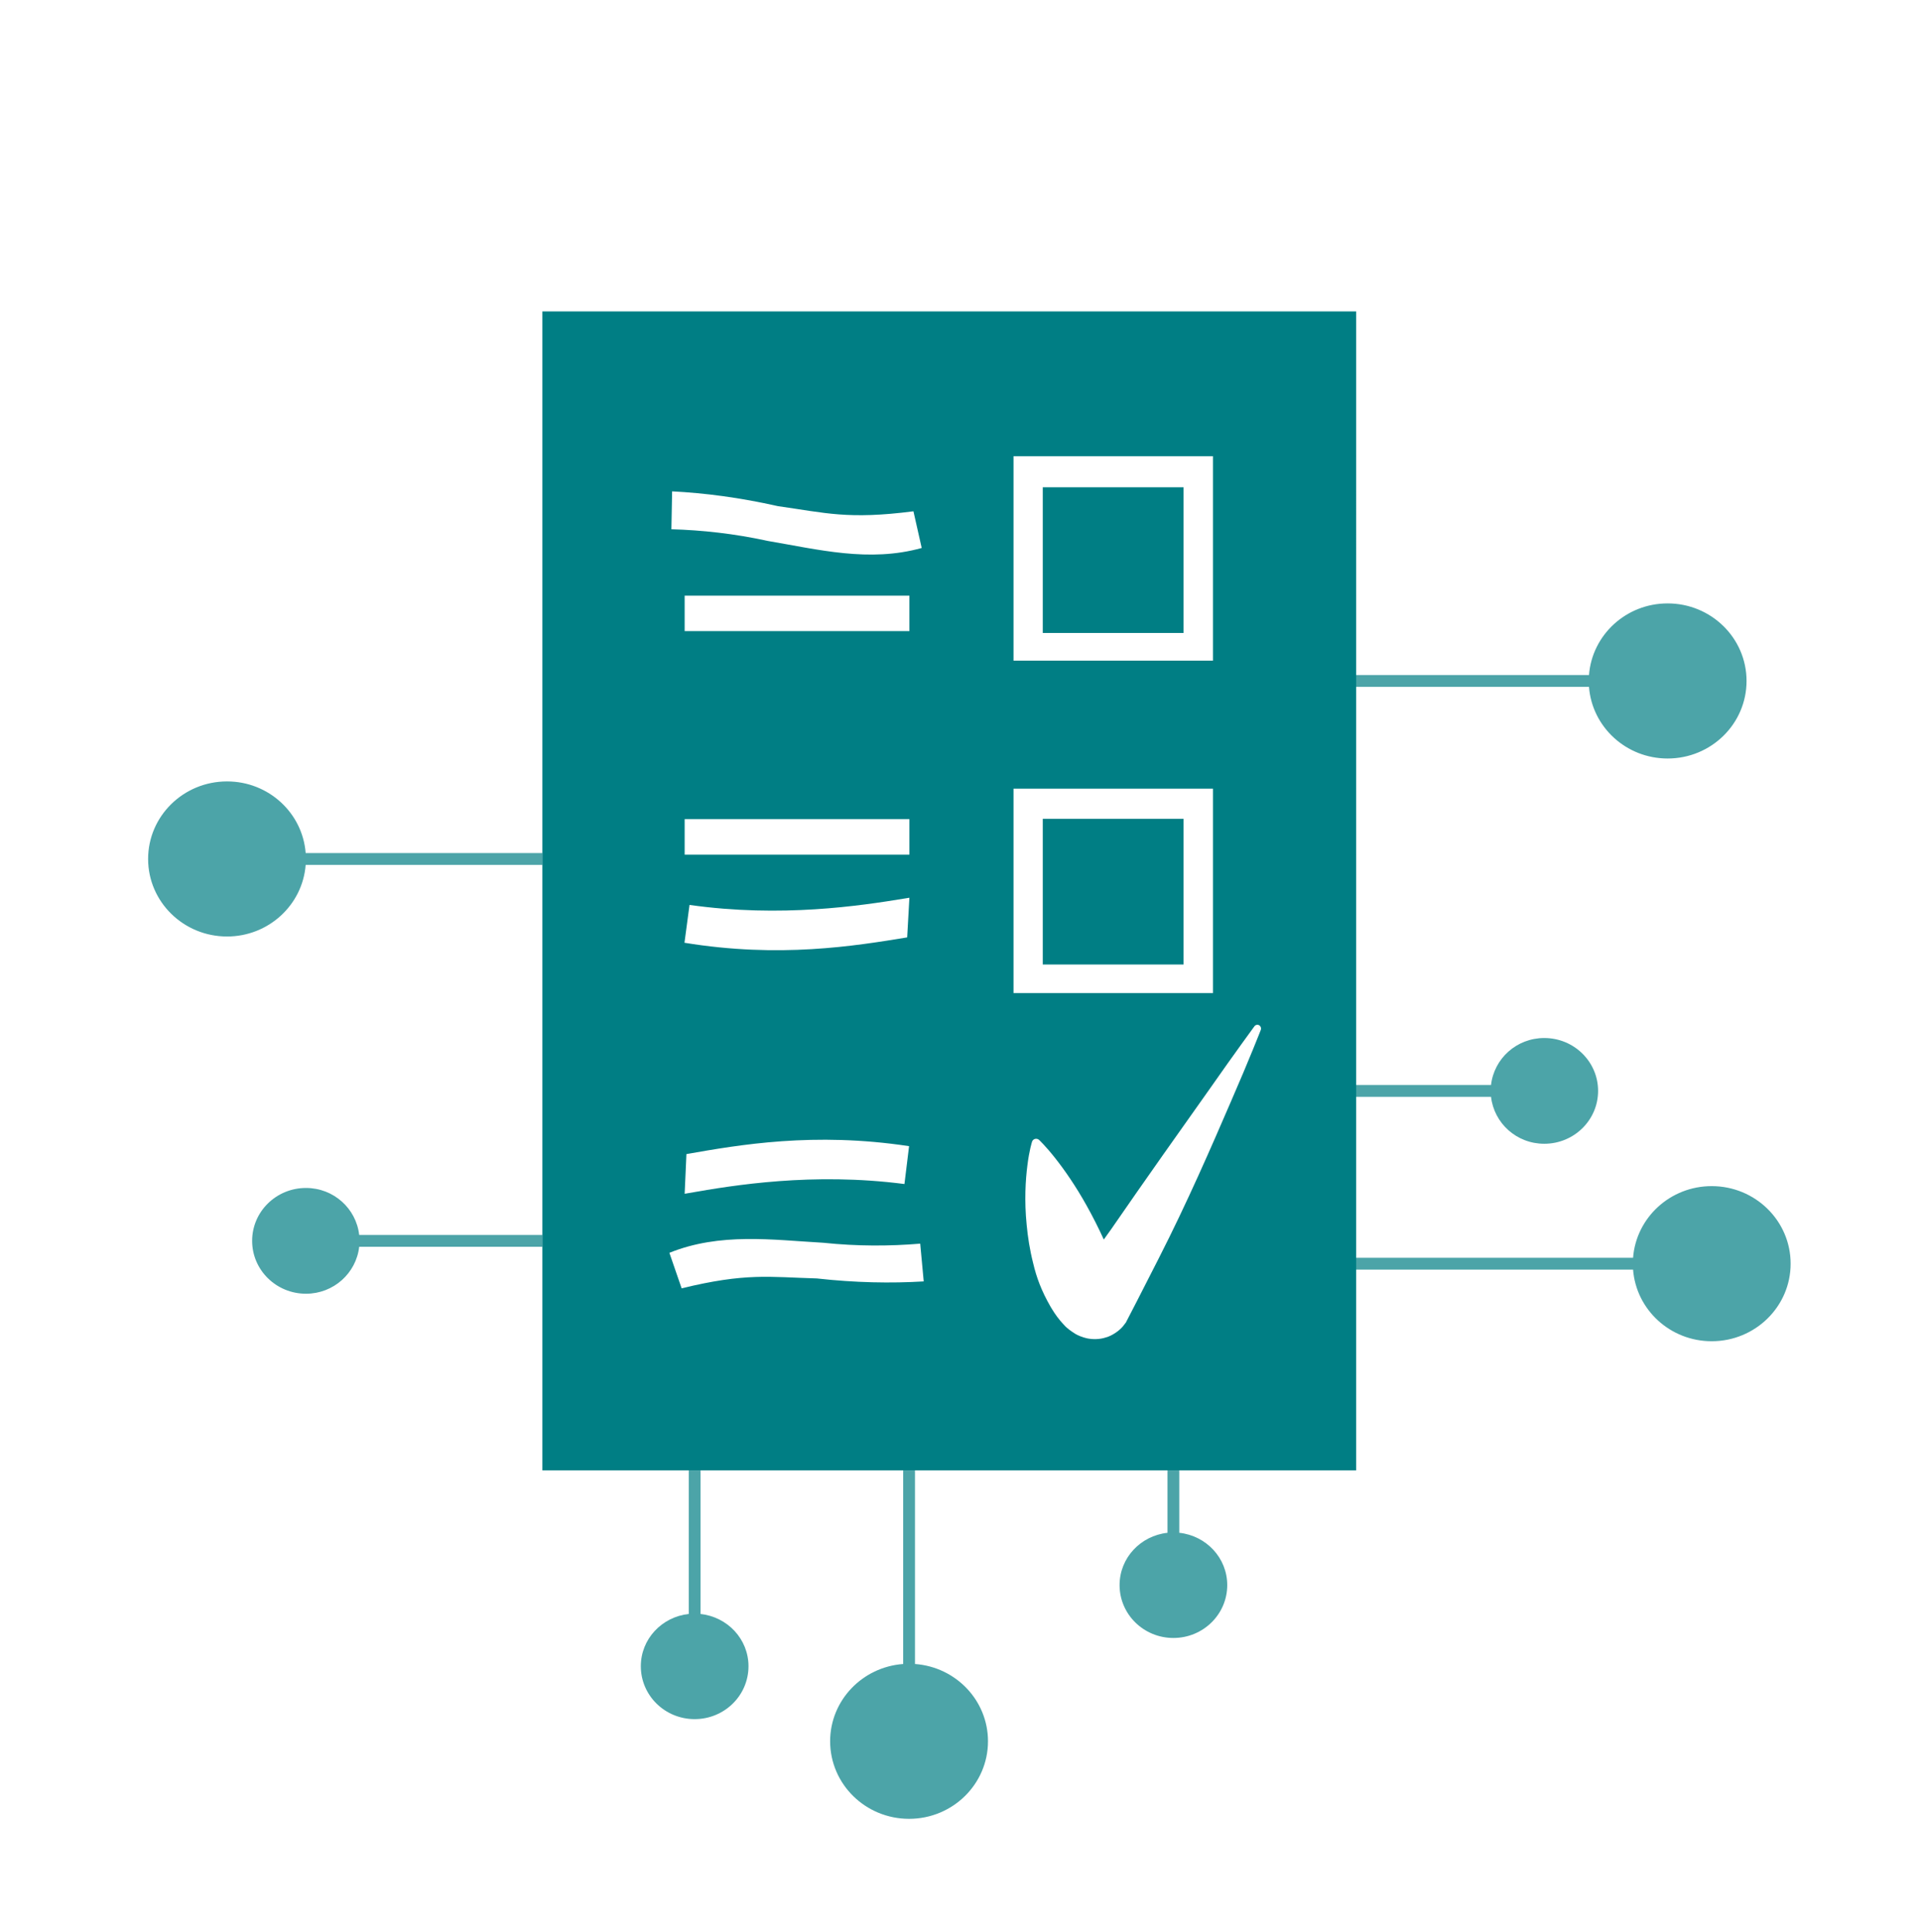 <?xml version="1.0" encoding="utf-8"?>
<!-- Generator: Adobe Illustrator 16.0.0, SVG Export Plug-In . SVG Version: 6.00 Build 0)  -->
<!DOCTYPE svg PUBLIC "-//W3C//DTD SVG 1.1//EN" "http://www.w3.org/Graphics/SVG/1.1/DTD/svg11.dtd">
<svg version="1.1" id="Layer_1" xmlns="http://www.w3.org/2000/svg" xmlns:xlink="http://www.w3.org/1999/xlink" x="0px" y="0px"
	 width="168px" height="169px" viewBox="0 0 168 169" enable-background="new 0 0 168 169" xml:space="preserve">
<path opacity="0.7" fill="#007E84" enable-background="new    " d="M47.458,74.624H26.746c-0.269-3.505-3.243-6.267-6.88-6.267
	c-3.815,0-6.906,3.036-6.906,6.783s3.091,6.783,6.906,6.783c3.637,0,6.61-2.762,6.88-6.266h20.712V74.624z"/>
<path opacity="0.7" fill="#007E84" enable-background="new    " d="M47.458,108.029H31.429c-0.264-2.31-2.235-4.108-4.657-4.108
	c-2.602,0-4.71,2.069-4.71,4.626c0,2.556,2.108,4.626,4.71,4.626c2.423,0,4.395-1.802,4.658-4.109h16.028V108.029z"/>
<path opacity="0.7" fill="#007E84" enable-background="new    " d="M149.774,103.76c-3.638,0-6.611,2.764-6.881,6.27h-24.77v1.032
	h24.77c0.27,3.505,3.243,6.267,6.881,6.267c3.813,0,6.906-3.037,6.906-6.782C156.681,106.797,153.588,103.76,149.774,103.76z"/>
<path opacity="0.7" fill="#007E84" enable-background="new    " d="M145.917,52.785c-3.637,0-6.609,2.762-6.881,6.267h-20.912v1.033
	h20.912c0.271,3.505,3.244,6.268,6.882,6.268c3.813,0,6.905-3.036,6.905-6.783C152.823,55.822,149.731,52.785,145.917,52.785z"/>
<path opacity="0.7" fill="#007E84" enable-background="new    " d="M135.122,90.804c-2.422,0-4.393,1.8-4.657,4.108h-12.341v1.035
	h12.341c0.267,2.31,2.235,4.108,4.657,4.108c2.603,0,4.711-2.069,4.711-4.625C139.833,92.874,137.725,90.804,135.122,90.804z"/>
<path opacity="0.7" fill="#007E84" enable-background="new    " d="M61.299,141.189v-12.566h-1.033v12.562
	c-2.356,0.258-4.194,2.191-4.194,4.574c0,2.559,2.107,4.627,4.71,4.627c2.602,0,4.711-2.068,4.711-4.627
	C65.492,143.381,63.654,141.445,61.299,141.189z"/>
<path opacity="0.7" fill="#007E84" enable-background="new    " d="M80.061,145.564v-16.939h-1.033v16.939
	c-3.573,0.262-6.391,3.184-6.391,6.76c0,3.746,3.092,6.783,6.907,6.783c3.813,0,6.905-3.037,6.905-6.783
	C86.449,148.746,83.633,145.824,80.061,145.564z"/>
<path opacity="0.7" fill="#007E84" enable-background="new    " d="M103.189,134.086v-5.463h-1.033v5.463
	c-2.355,0.256-4.193,2.193-4.193,4.576c0,2.555,2.107,4.625,4.71,4.625c2.601,0,4.71-2.07,4.71-4.625
	C107.382,136.279,105.544,134.342,103.189,134.086z"/>
<g>
	<rect x="91.241" y="71.627" fill="#007E84" width="12.318" height="12.746"/>
	<rect x="91.241" y="42.627" fill="#007E84" width="12.318" height="12.745"/>
	<path fill="#007E84" d="M47.458,27.243v101.38h71.205V27.243H47.458z M88.683,39.909h17.453V57.79H88.683V39.909z M58.81,42.984
		c2.855,0.145,5.939,0.543,9.265,1.295c4.151,0.582,6.102,1.189,11.851,0.449l0.723,3.208c-4.602,1.284-9.06,0.131-13.484-0.619
		c-2.908-0.636-5.732-0.942-8.418-1.019L58.81,42.984z M79.378,82.002c-4.634,0.758-11.177,1.827-19.487,0.468l0.442-3.309
		c8.026,1.136,14.965,0.071,18.858-0.566l0.381-0.062L79.378,82.002z M79.544,100.265l-0.405,3.312
		c-8.038-1.041-14.965,0.104-18.85,0.787l-0.382,0.065l0.155-3.471C64.688,100.146,71.218,99.002,79.544,100.265z M59.907,74.761
		v-3.102h19.666v3.102H59.907z M59.907,55.206v-3.101h19.666v3.101H59.907z M71.471,111.836c-4.19-0.12-6.196-0.508-11.828,0.865
		l-1.072-3.107c4.43-1.786,8.988-1.135,13.469-0.879c2.962,0.311,5.802,0.302,8.479,0.078l0.306,3.302
		C77.967,112.268,74.859,112.213,71.471,111.836z M88.683,68.991h17.453v17.882H88.683V68.991z M110.318,90.099
		c0,0-0.992,2.552-2.631,6.308c-1.627,3.767-3.8,8.779-6.296,13.67c-0.632,1.244-1.271,2.487-1.894,3.711
		c-0.327,0.638-0.657,1.271-0.979,1.896l-0.017,0.027l-0.217,0.276l-0.035,0.049c-0.322,0.384-0.954,0.822-1.482,0.959
		c-0.553,0.187-1.173,0.179-1.646,0.082c-0.432-0.094-0.812-0.266-1.014-0.383c-0.912-0.565-1.052-0.867-1.313-1.135
		c-0.437-0.523-0.642-0.88-0.863-1.238c-0.805-1.396-1.239-2.58-1.524-3.797c-0.303-1.191-0.475-2.324-0.574-3.38
		c-0.211-2.11-0.1-3.92,0.066-5.208c0.156-1.285,0.402-2.051,0.402-2.051c0.062-0.202,0.275-0.312,0.479-0.248
		c0.055,0.018,0.104,0.05,0.143,0.084c0,0,0.586,0.55,1.378,1.555c0.8,1.006,1.825,2.463,2.812,4.246
		c0.496,0.889,0.991,1.861,1.453,2.875c0.006,0.012,0.01,0.023,0.016,0.034c0.205-0.292,0.414-0.583,0.623-0.867
		c3.06-4.438,6.219-8.891,8.586-12.226c2.345-3.35,3.97-5.557,3.97-5.557c0.104-0.146,0.312-0.174,0.452-0.069
		C110.33,89.807,110.373,89.965,110.318,90.099z"/>
</g>
</svg>
